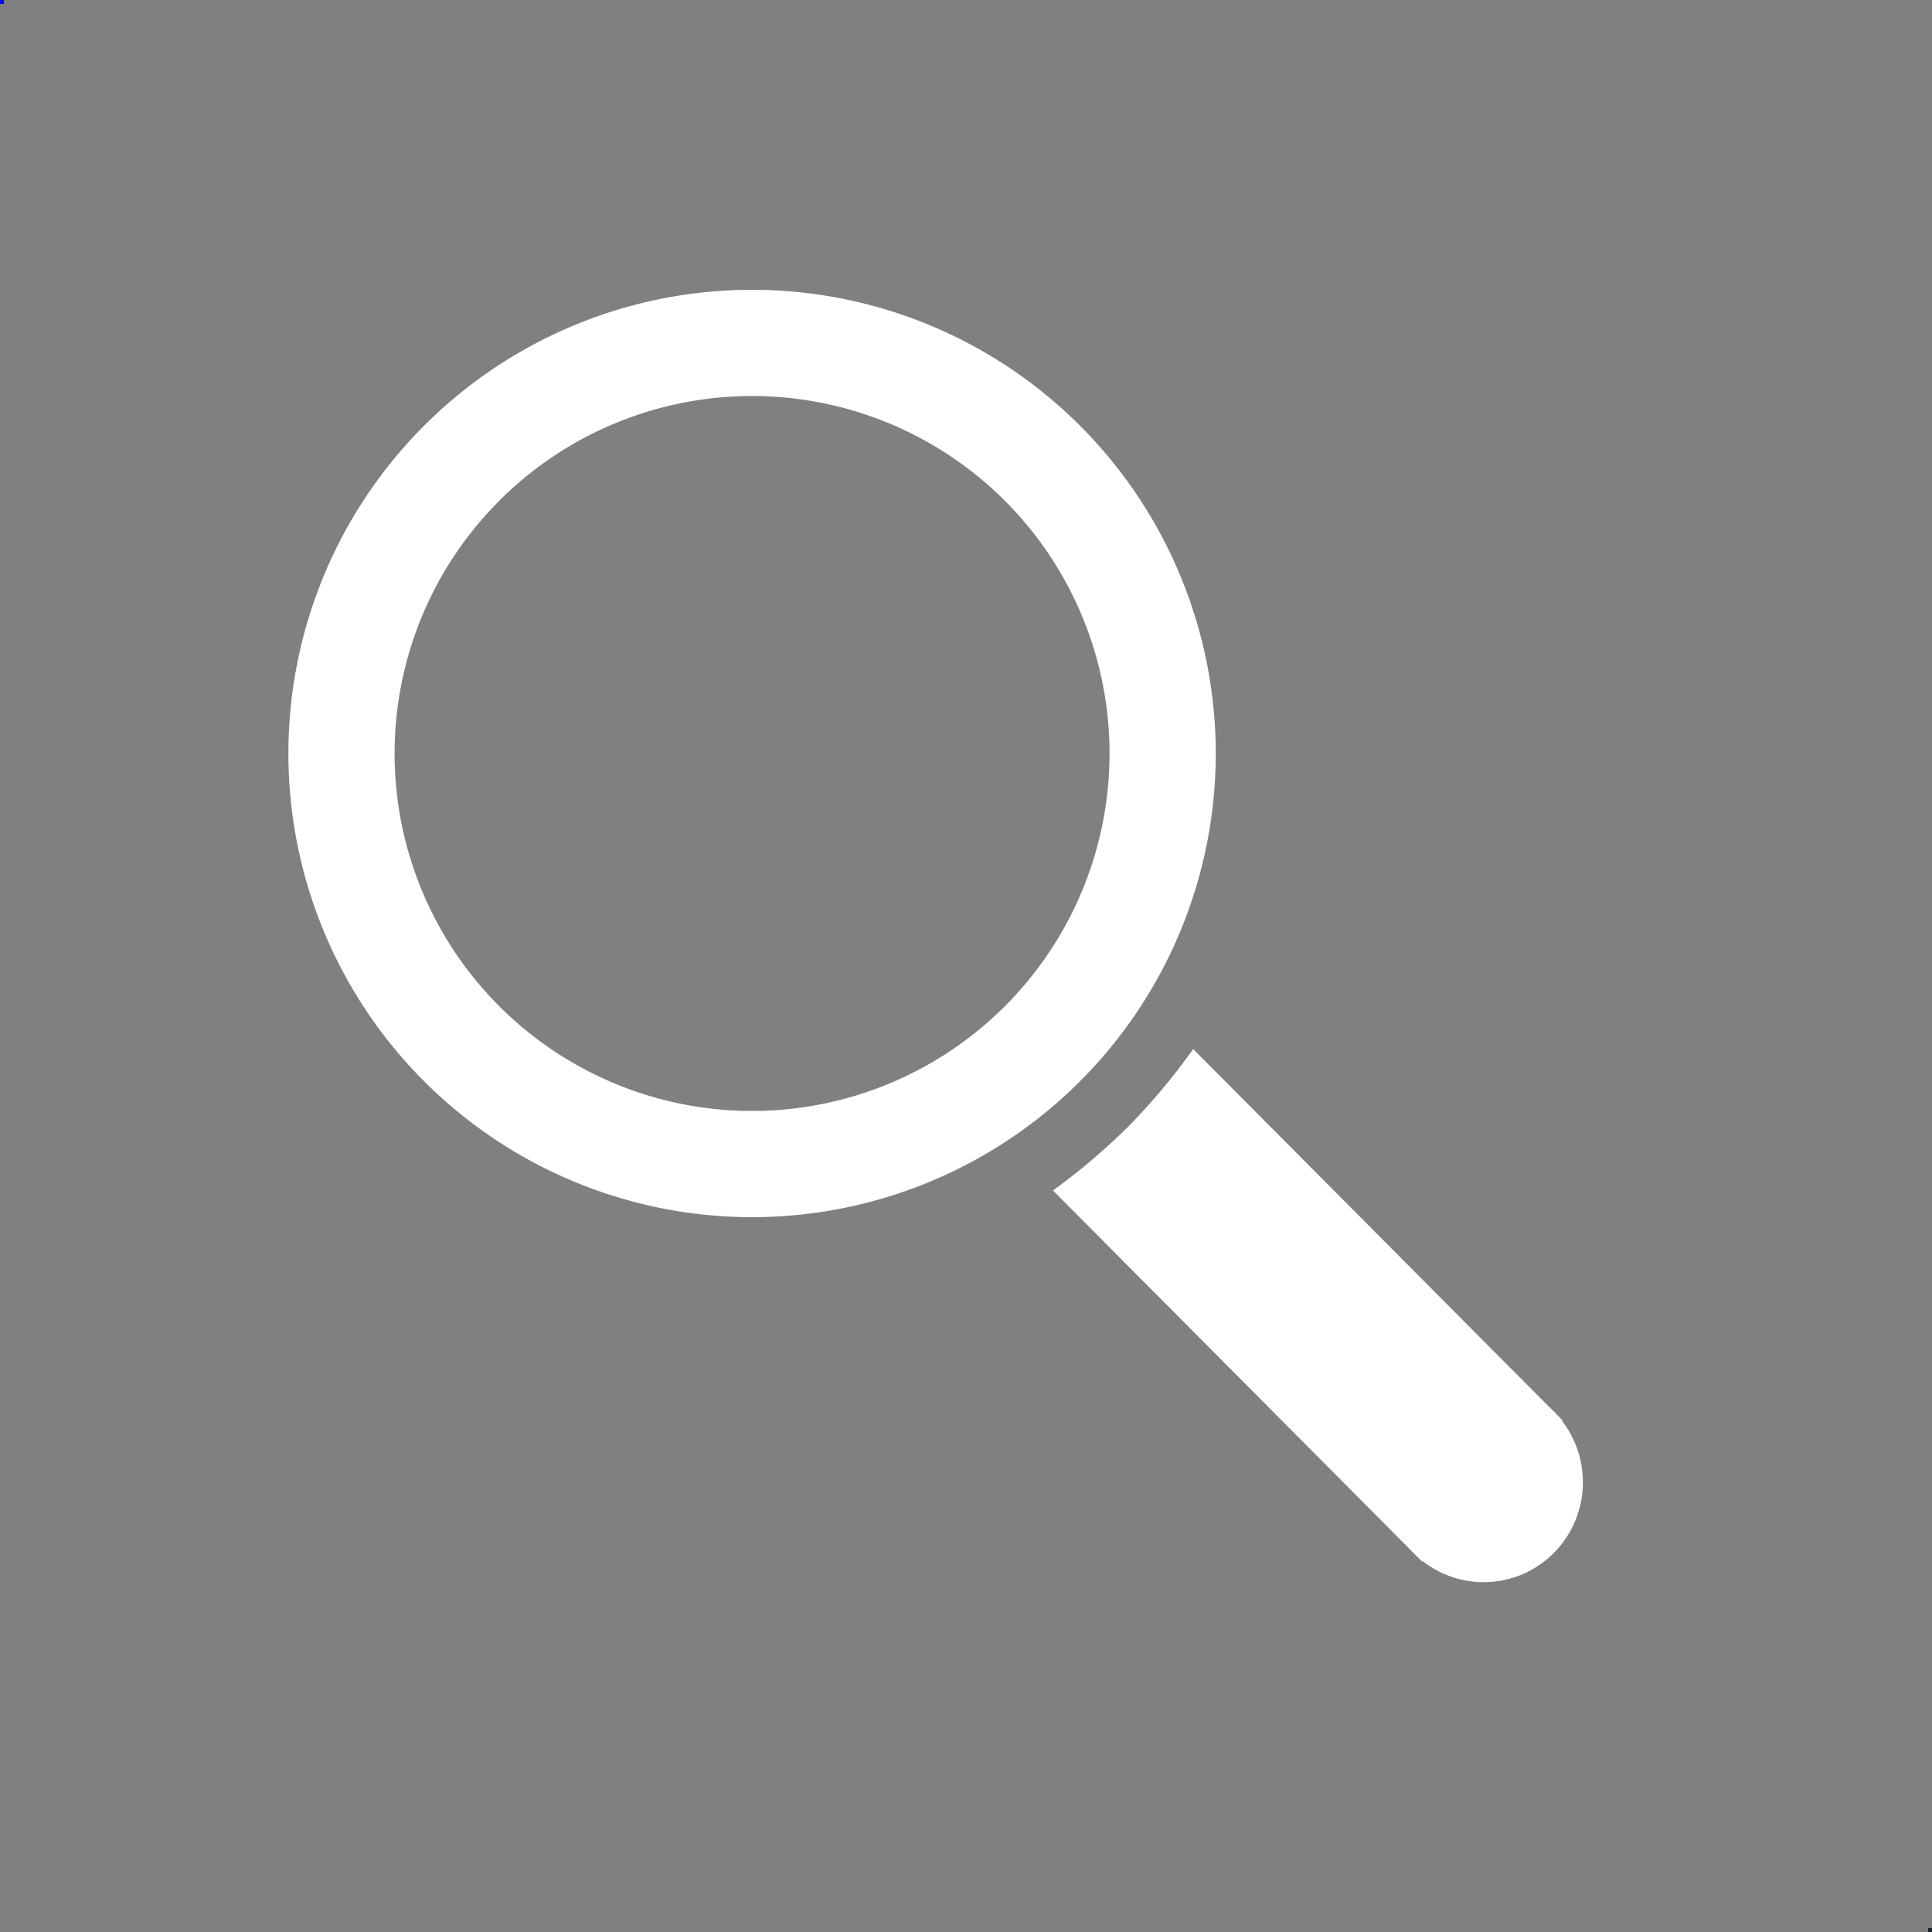 <?xml version="1.0" encoding="UTF-8" standalone="no"?>
<!-- Created with Inkscape (http://www.inkscape.org/) -->

<svg
   width="500"
   height="500"
   viewBox="0 0 132.292 132.292"
   version="1.1"
   id="svg1"
   inkscape:export-filename="logout.svg"
   inkscape:export-xdpi="96"
   inkscape:export-ydpi="96"
   xmlns:inkscape="http://www.inkscape.org/namespaces/inkscape"
   xmlns:sodipodi="http://sodipodi.sourceforge.net/DTD/sodipodi-0.dtd"
   xmlns="http://www.w3.org/2000/svg"
   xmlns:svg="http://www.w3.org/2000/svg">
  <rect x="0" y="0" width="132.292" height="132.292" fill="#808080" stroke="none"/>
  <sodipodi:namedview
     id="namedview1"
     pagecolor="#505050"
     bordercolor="#eeeeee"
     borderopacity="1"
     inkscape:showpageshadow="0"
     inkscape:pageopacity="0"
     inkscape:pagecheckerboard="0"
     inkscape:deskcolor="#505050"
     inkscape:document-units="px"
     showguides="true" />
  <defs
     id="defs1">
    <linearGradient
       id="swatch2"
       inkscape:swatch="solid">
      <stop
         style="stop-color:#ffffff;stop-opacity:1;"
         offset="0"
         id="stop2" />
    </linearGradient>
  </defs>
  <g
     inkscape:label="Warstwa 1"
     inkscape:groupmode="layer"
     id="layer1">
    <g
       id="g48"
       inkscape:label="rogi">
      <rect
         style="fill:#0000ff;fill-opacity:1;stroke-width:5.292;stroke-linecap:round;stroke-linejoin:round;stroke-miterlimit:20"
         id="rect1"
         width="0.265"
         height="0.265"
         x="0"
         y="0" />
      <rect
         style="fill:#1d212a;fill-opacity:1;stroke-width:5.292;stroke-linecap:round;stroke-linejoin:round;stroke-miterlimit:20"
         id="rect1-4"
         width="0.265"
         height="0.265"
         x="132.027"
         y="132.027" />
    </g>
    <path
       id="path120"
       style="opacity:1;fill:#ffffff;fill-opacity:1;stroke:none;stroke-width:0.265;stroke-linecap:round;stroke-linejoin:round;stroke-miterlimit:20;stroke-dasharray:none;stroke-opacity:1"
       d="m 51.497,19.844 a 31.75,31.75 0 0 0 -31.75,31.75 31.75,31.75 0 0 0 31.75,31.75 31.75,31.75 0 0 0 31.75,-31.75 31.75,31.75 0 0 0 -31.75,-31.75 z m 0,7.273 A 24.477,24.477 0 0 1 75.974,51.594 24.477,24.477 0 0 1 51.497,76.071 24.477,24.477 0 0 1 27.02,51.594 24.477,24.477 0 0 1 51.497,27.117 Z" />
    <g
       id="g125"
       transform="matrix(0.955,-0.963,0.956,0.961,-72.513,104.734)">
      <path
         id="path123"
         style="opacity:1;fill:#ffffff;stroke-width:0.261;stroke-linecap:round;stroke-linejoin:round;stroke-miterlimit:20"
         d="M 87.669,63.692 V 90.15 H 97.723 V 63.692 a 31.652,30.914 0 0 1 -5.027,0.429 31.652,30.914 0 0 1 -5.027,-0.429 z" />
      <circle
         style="opacity:1;fill:#ffffff;fill-opacity:1;stroke:none;stroke-width:0.265;stroke-linecap:round;stroke-linejoin:round;stroke-miterlimit:20;stroke-dasharray:none;stroke-opacity:1"
         id="path125"
         cx="92.696"
         cy="89.523"
         r="5.027" />
    </g>
  </g>
</svg>
